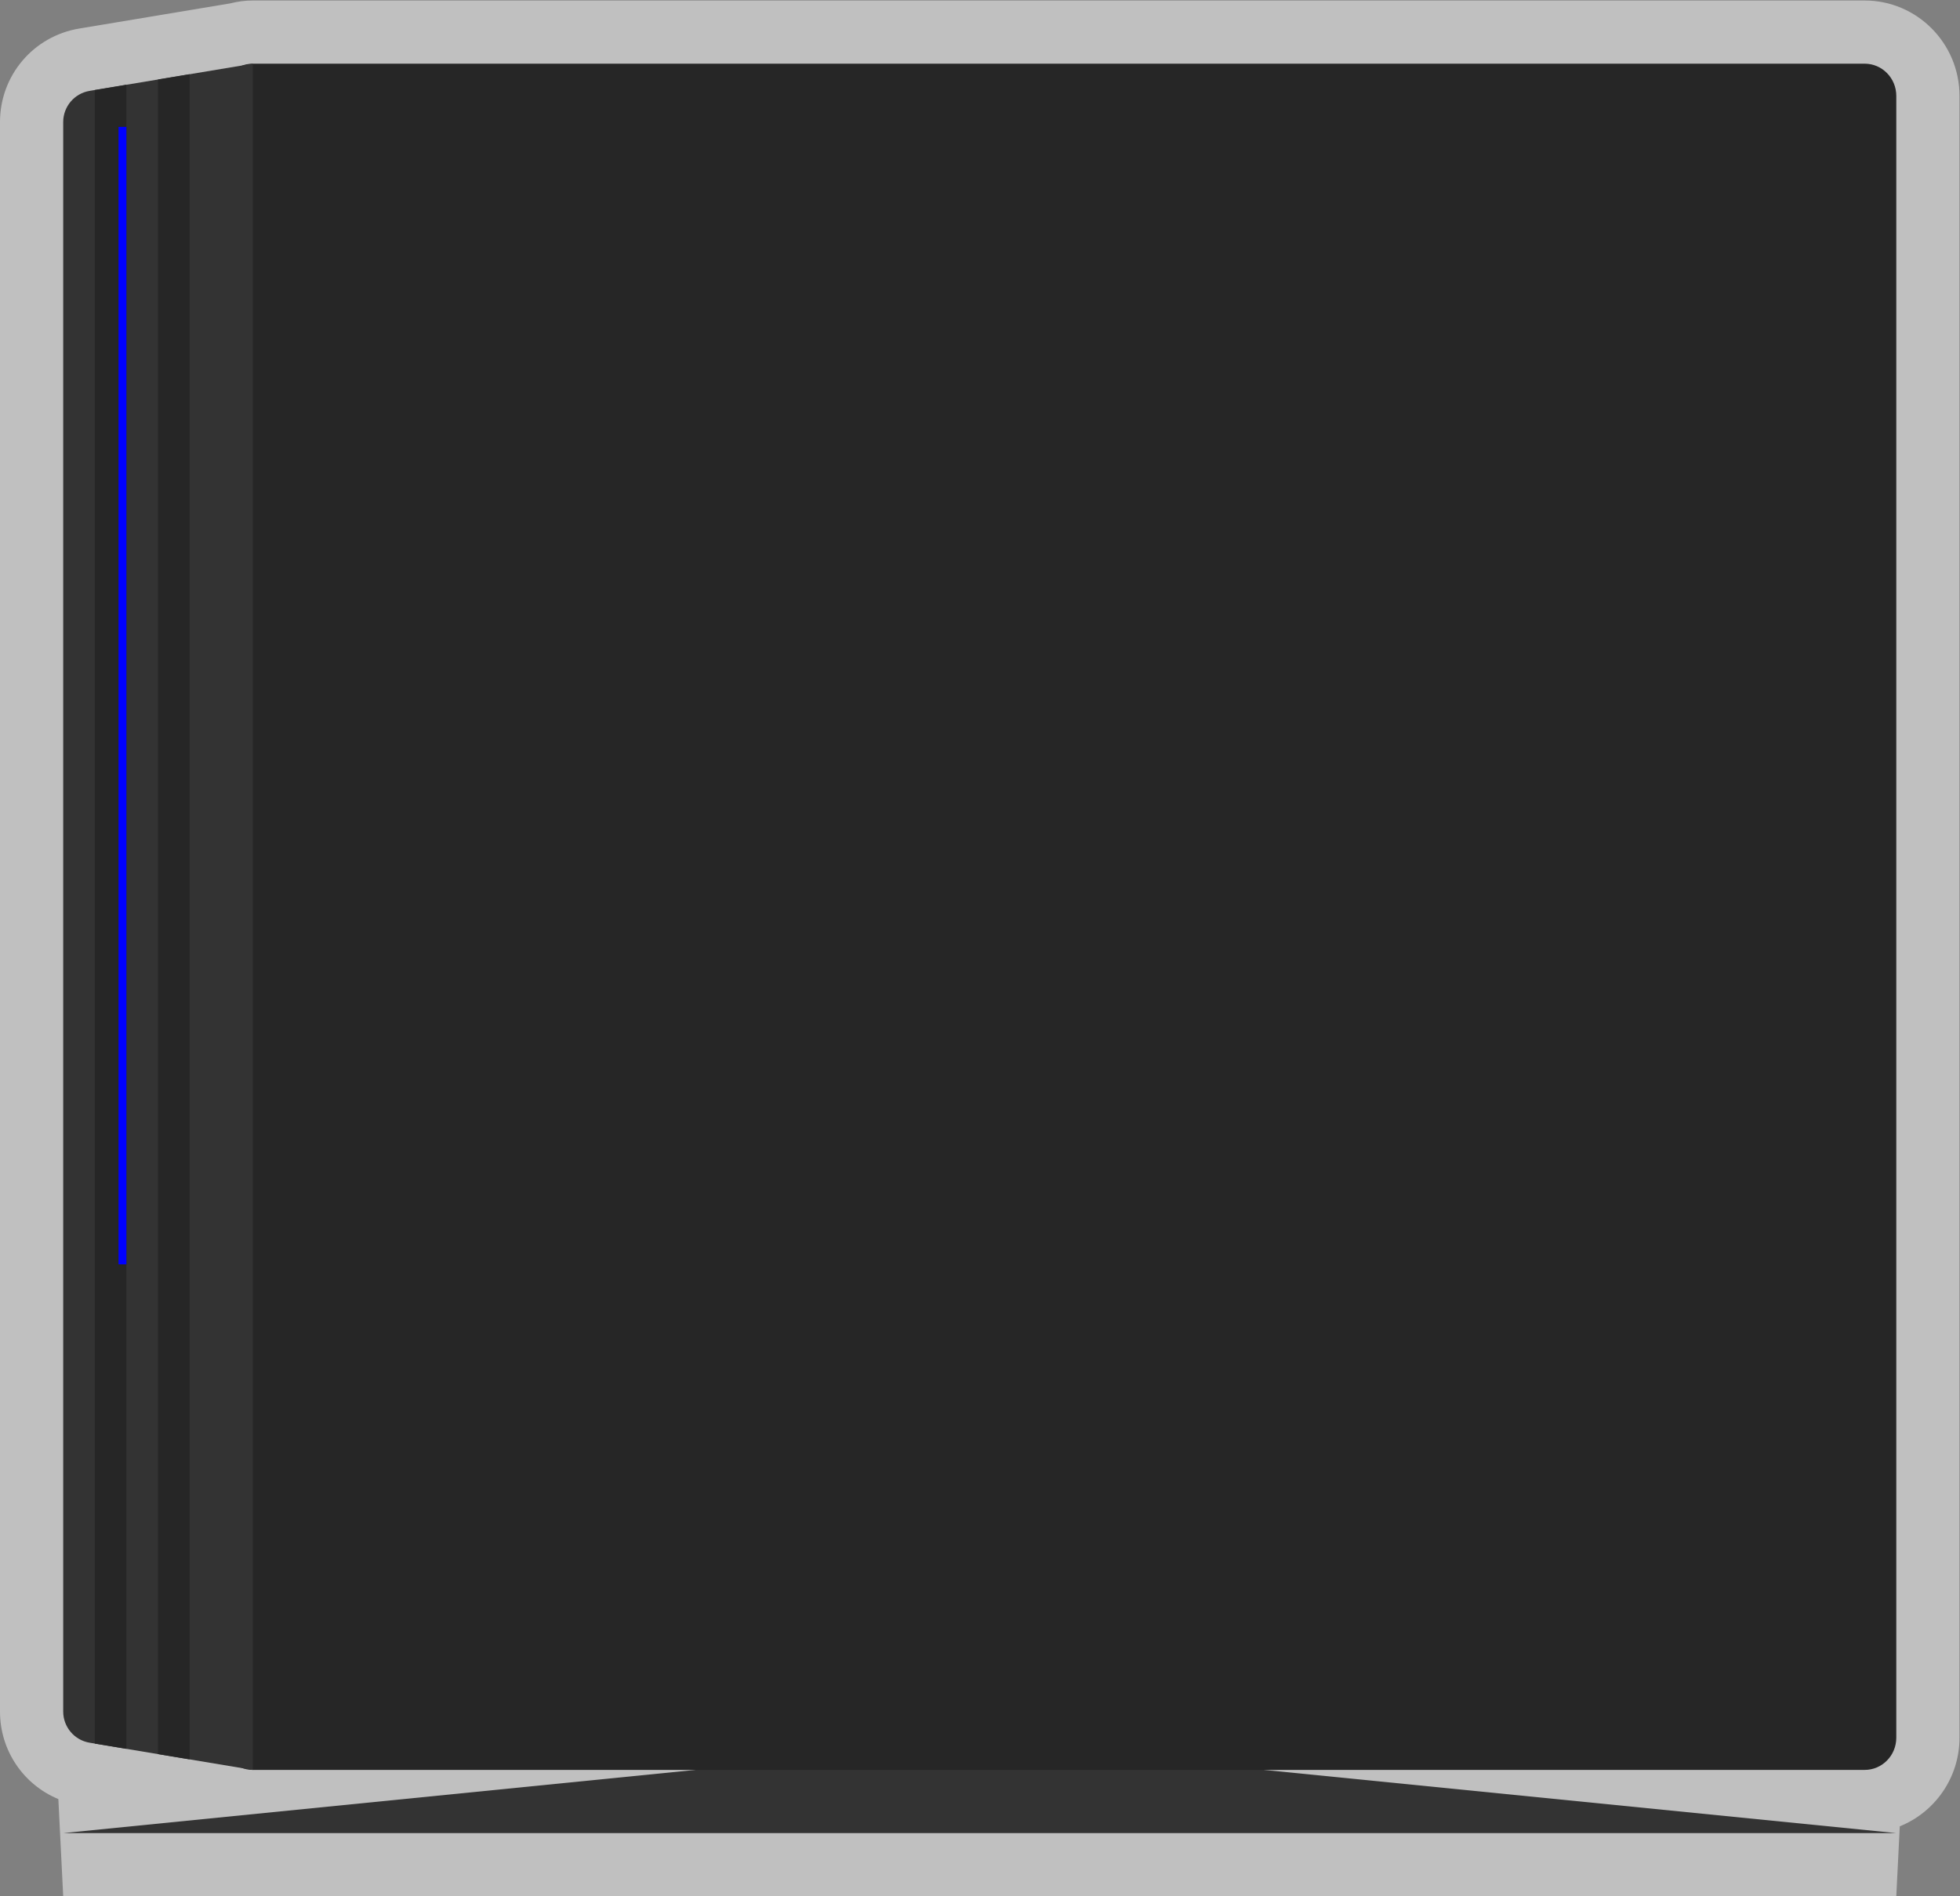 <?xml version="1.0" encoding="UTF-8" standalone="no"?>
<svg
   xmlns:dc="http://purl.org/dc/elements/1.1/"
   xmlns:cc="http://creativecommons.org/ns#"
   xmlns:rdf="http://www.w3.org/1999/02/22-rdf-syntax-ns#"
   xmlns:svg="http://www.w3.org/2000/svg"
   xmlns="http://www.w3.org/2000/svg"
   viewBox="0 0 330.667 320"
   height="320"
   width="330.667"
   xml:space="preserve"
   id="svg2"
   version="1.1"><rect x="0" y="0" width="330.667" height="320" fill="#808080" stroke="none"/><defs
     id="defs6"><clipPath
       id="clipPath18"
       clipPathUnits="userSpaceOnUse"><path
         id="path16"
         d="M 0,256 H 256 V 0 H 0 Z" /></clipPath><clipPath
       id="clipPath26"
       clipPathUnits="userSpaceOnUse"><path
         id="path24"
         d="M 4,248 H 252 V 8 H 4 Z" /></clipPath><clipPath
       id="clipPath46"
       clipPathUnits="userSpaceOnUse"><path
         id="path44"
         d="M 0,256 H 256 V 0 H 0 Z" /></clipPath></defs><g
     transform="matrix(1.333,0,0,-1.333,-5.333,330.667)"
     id="g10"><g
       id="g12"><g
         clip-path="url(#clipPath18)"
         id="g14"><g
           id="g20"><g
             id="g22" /><g
             id="g34"><g
               style="opacity:0.5"
               id="g32"
               clip-path="url(#clipPath26)"><g
                 id="g30"
                 transform="translate(240,248)"><path
                   id="path28"
                   style="fill:#ffffff;fill-opacity:1;fill-rule:nonzero;stroke:none"
                   d="m 0,0 h -204 c -0.96,0 -1.907,-0.121 -2.878,-0.369 l -6.437,-1.073 -4,-0.667 -6,-1 -2,-0.333 -0.659,-0.11 C -231.783,-4.52 -236,-9.498 -236,-15.389 v -201.222 c 0,-4.953 2.982,-9.262 7.386,-11.083 L -228,-240 H 4 l 0.441,8.857 c 4.425,1.781 7.559,6.138 7.559,11.218 v 207.85 C 12,-5.417 6.617,0 0,0" /></g></g></g></g></g></g><g
       transform="translate(164,24)"
       id="g36"><path
         id="path38"
         style="fill:#333333;fill-opacity:1;fill-rule:nonzero;stroke:none"
         d="M 0,0 V 4 H -72 V 0 l -80,-8 H 80 Z" /></g><g
       id="g40"><g
         clip-path="url(#clipPath46)"
         id="g42"><g
           transform="translate(32,28.075)"
           id="g48"><path
             id="path50"
             style="fill:#262626;fill-opacity:1;fill-rule:nonzero;stroke:none"
             d="m 0,0 v 207.849 c 0,2.251 1.791,4.076 4,4.076 h 204 c 2.209,0 4,-1.825 4,-4.076 V 0 c 0,-2.251 -1.791,-4.075 -4,-4.075 H 4 C 1.791,-4.075 0,-2.251 0,0" /></g><g
           transform="translate(36,240)"
           id="g52"><path
             id="path54"
             style="fill:#333333;fill-opacity:1;fill-rule:nonzero;stroke:none"
             d="M 0,0 -20.658,-3.443 C -22.586,-3.764 -24,-5.433 -24,-7.389 v -201.222 c 0,-1.955 1.414,-3.624 3.342,-3.946 L 0,-216 Z" /></g><g
           transform="translate(28,238.667)"
           id="g56"><path
             id="path58"
             style="fill:#262626;fill-opacity:1;fill-rule:nonzero;stroke:none"
             d="m 0,0 -4,-0.667 v -212 l 4,-0.666 z" /></g><g
           transform="translate(16,27.333)"
           id="g60"><path
             id="path62"
             style="fill:#262626;fill-opacity:1;fill-rule:nonzero;stroke:none"
             d="M 0,0 4,-0.666 V 210 l -4,-0.667 z" /></g><path
           id="path64"
           style="fill:#0000ff;fill-opacity:1;fill-rule:nonzero;stroke:none"
           d="m 19,232 h 1 V 88 h -1 z" /></g></g></g></svg>